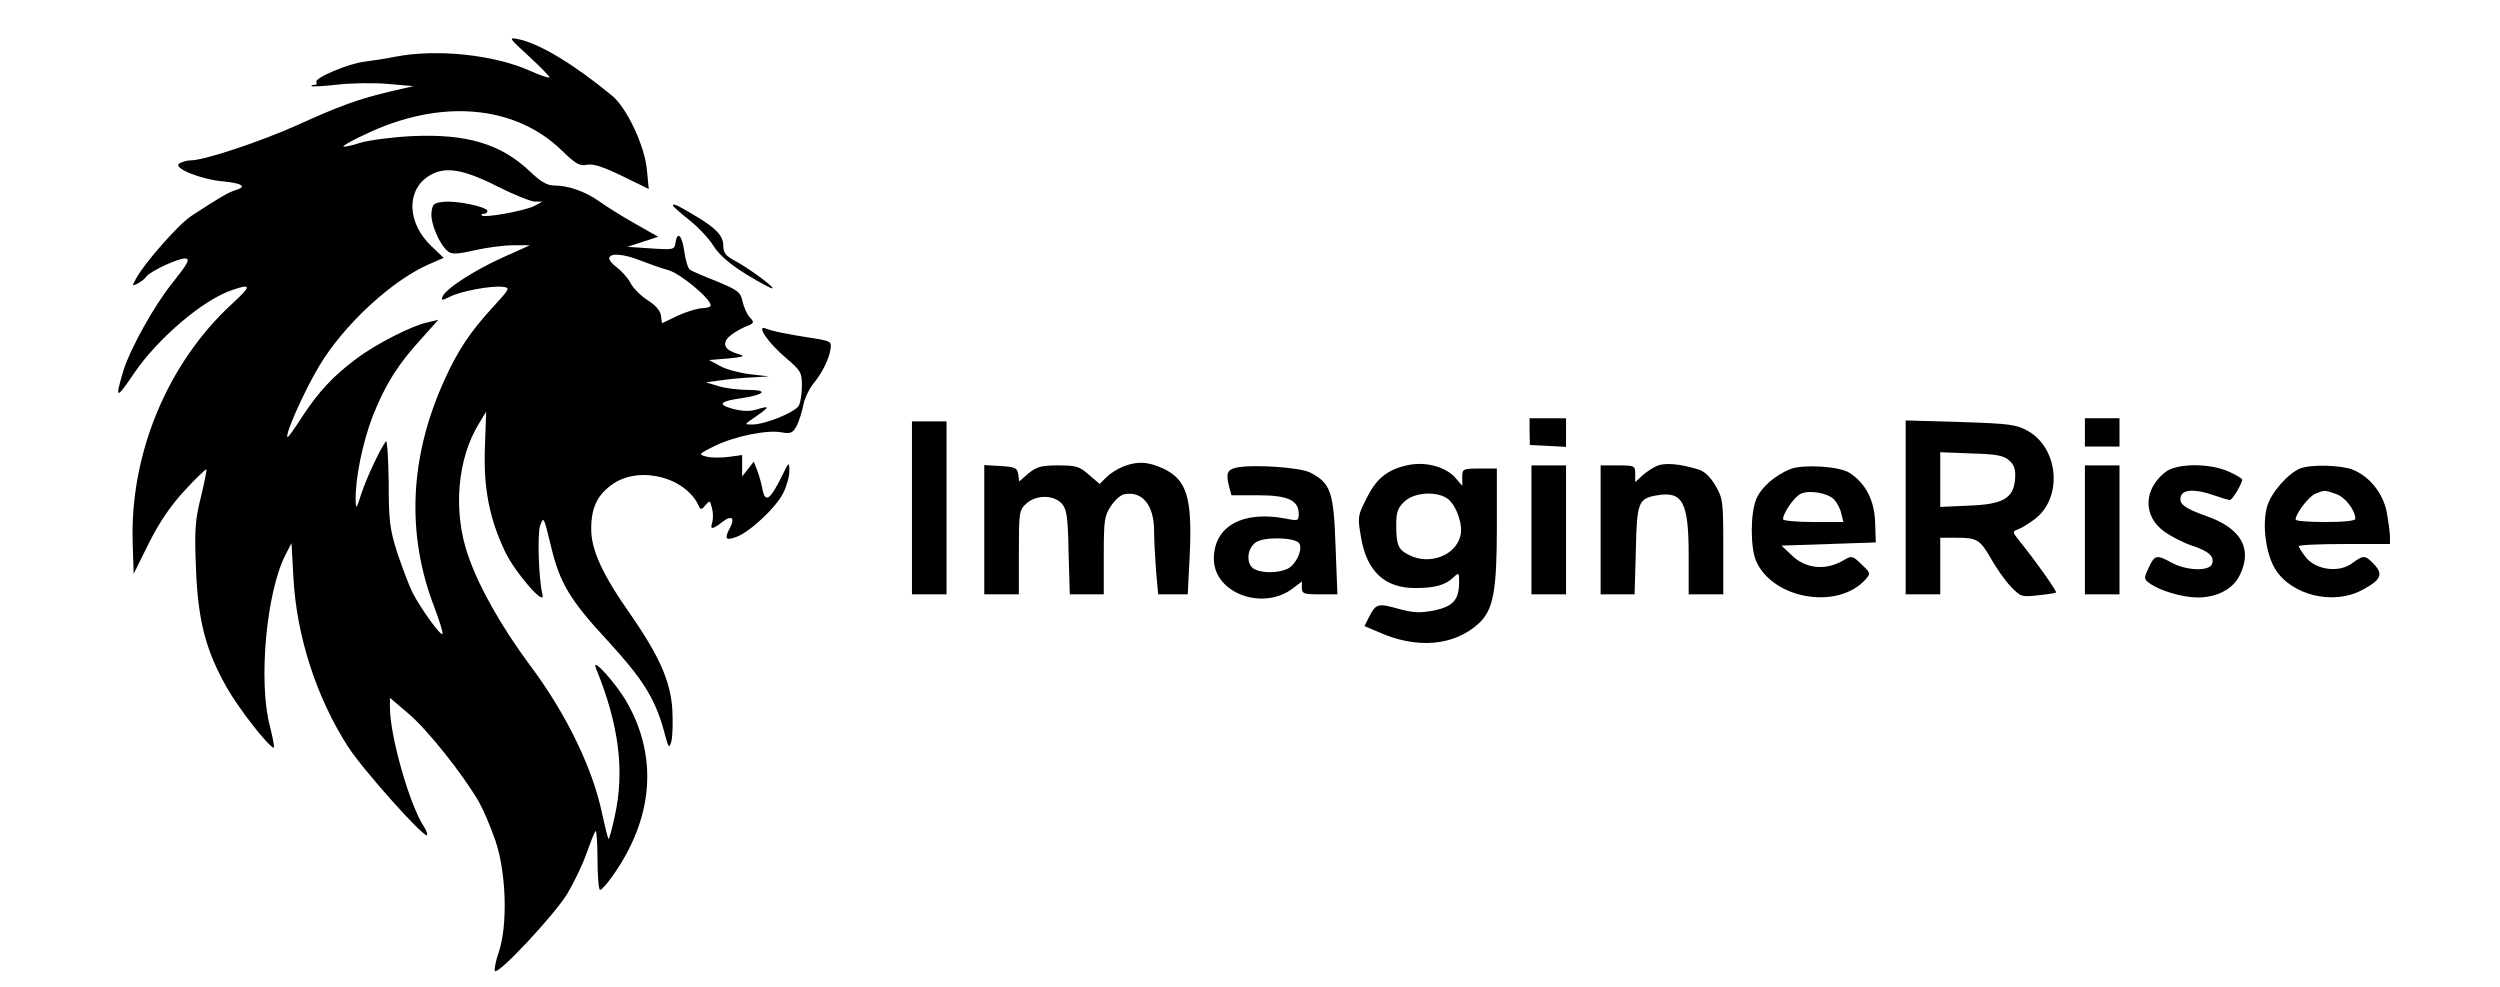 <?xml version="1.0" standalone="no"?>
<!DOCTYPE svg PUBLIC "-//W3C//DTD SVG 20010904//EN"
 "http://www.w3.org/TR/2001/REC-SVG-20010904/DTD/svg10.dtd">
<svg version="1.0" xmlns="http://www.w3.org/2000/svg"
 width="795pt" height="314pt" viewBox="0 0 795 314"
 preserveAspectRatio="xMidYMid meet">

<g transform="translate(0,314) scale(0.1,-0.1)"
fill="#000000" stroke="none">
<path d="M1683 2960 c37 -34 66 -64 64 -66 -2 -3 -30 7 -62 21 -114 51 -295
70 -426 45 -30 -6 -74 -13 -99 -16 -53 -6 -162 -53 -154 -65 3 -5 0 -9 -7 -9
-7 0 -10 -2 -8 -4 2 -2 40 0 84 5 44 5 116 6 160 2 l80 -7 -70 -16 c-103 -24
-166 -47 -300 -108 -116 -52 -295 -112 -339 -112 -11 0 -28 -5 -36 -10 -22
-14 69 -51 141 -57 61 -6 75 -17 37 -28 -22 -7 -47 -21 -140 -82 -41 -27 -150
-151 -176 -200 -13 -23 -12 -24 7 -14 11 6 23 16 26 21 11 17 106 61 125 58
15 -2 7 -16 -41 -77 -58 -71 -135 -210 -157 -281 -27 -91 -23 -92 35 -6 76
111 219 233 312 264 62 21 61 13 -2 -45 -206 -190 -325 -479 -315 -763 l3 -95
48 97 c34 68 69 119 114 168 36 39 67 69 69 67 2 -2 -6 -41 -17 -87 -18 -72
-21 -103 -16 -224 6 -168 31 -264 98 -382 38 -67 129 -184 149 -192 4 -1 -2
30 -12 70 -37 140 -11 426 50 544 l19 37 6 -109 c10 -187 73 -382 174 -539 48
-74 241 -290 251 -281 2 3 -2 16 -11 29 -45 69 -107 287 -107 377 l0 31 62
-53 c60 -52 169 -189 221 -278 14 -25 38 -81 53 -125 34 -102 39 -267 10 -353
-10 -29 -15 -56 -12 -60 12 -11 190 180 230 246 21 35 49 93 61 128 13 36 25
68 29 71 3 4 6 -37 6 -90 0 -54 4 -97 8 -97 5 0 22 19 39 43 129 181 147 375
48 551 -33 60 -117 153 -100 111 73 -178 92 -326 60 -470 -9 -42 -18 -75 -20
-73 -2 2 -11 38 -20 79 -29 143 -114 319 -228 471 -94 127 -165 253 -199 353
-48 139 -34 306 35 418 l23 38 -4 -113 c-5 -129 14 -227 64 -332 31 -66 130
-180 119 -136 -12 46 -17 195 -7 220 11 28 11 29 35 -71 27 -112 60 -168 177
-294 113 -123 152 -184 181 -288 15 -57 17 -60 24 -34 4 16 5 61 3 101 -6 90
-41 169 -133 302 -90 128 -125 205 -125 272 0 70 21 111 72 145 88 57 233 17
272 -76 3 -8 9 -7 19 6 14 17 15 16 21 -9 4 -14 4 -34 1 -45 -8 -24 0 -24 33
2 29 22 40 12 23 -20 -18 -34 -14 -41 19 -29 42 14 127 93 150 139 11 21 20
53 20 71 0 31 -1 31 -25 -19 -36 -72 -51 -83 -60 -41 -3 18 -11 46 -17 62
l-11 28 -18 -23 -19 -24 0 34 0 34 -43 -6 c-24 -3 -56 -3 -71 1 -26 7 -25 8
27 34 64 31 167 52 213 43 29 -5 35 -2 48 22 8 16 17 46 21 67 4 20 18 49 30
64 29 35 52 81 56 112 4 23 0 25 -46 33 -92 14 -140 24 -159 32 -34 14 7 -46
63 -93 47 -40 51 -46 51 -88 0 -25 -4 -54 -10 -64 -11 -21 -107 -60 -148 -60
-26 0 -26 0 11 25 46 32 46 36 4 23 -23 -7 -46 -6 -77 2 -50 14 -42 24 30 34
72 11 84 26 20 26 -30 0 -73 5 -95 12 l-40 12 50 7 c28 4 73 8 100 9 l50 3
-60 7 c-33 4 -76 15 -95 26 l-35 19 60 5 c51 5 56 7 33 14 -42 12 -53 31 -31
54 10 10 33 24 51 32 31 12 32 14 16 31 -9 10 -19 33 -23 51 -6 29 -14 35 -81
63 -41 16 -80 33 -86 37 -6 4 -14 30 -18 58 -7 52 -22 67 -28 28 -3 -22 -6
-23 -78 -18 l-75 5 49 16 49 16 -74 42 c-41 23 -92 55 -114 71 -44 31 -97 50
-143 50 -22 0 -43 12 -77 45 -93 88 -202 120 -375 112 -63 -3 -137 -13 -164
-21 -27 -9 -51 -14 -54 -12 -2 3 29 20 70 39 238 114 475 94 625 -52 44 -43
57 -50 80 -45 20 4 52 -7 112 -36 l84 -41 -6 62 c-7 75 -64 197 -111 235 -120
99 -230 165 -296 179 -34 7 -34 6 33 -55z m-99 -414 c50 -25 102 -46 116 -47
l25 0 -26 -14 c-29 -15 -158 -39 -167 -30 -3 3 0 5 6 5 7 0 12 4 12 9 0 13
-98 34 -140 29 -31 -3 -35 -7 -38 -35 -3 -33 25 -100 52 -122 12 -10 28 -10
85 3 39 9 94 16 123 16 l53 0 -89 -40 c-90 -41 -180 -99 -189 -124 -5 -12 -1
-12 23 0 34 18 132 36 167 32 26 -3 26 -4 -28 -63 -73 -79 -113 -139 -155
-232 -112 -245 -123 -492 -32 -726 16 -43 28 -81 25 -83 -6 -7 -69 81 -95 131
-11 22 -32 78 -48 125 -24 76 -28 100 -28 227 -1 77 -5 136 -9 130 -23 -34
-62 -119 -78 -167 -15 -48 -17 -51 -18 -23 -2 69 22 186 54 269 40 101 80 165
156 248 l53 59 -34 -8 c-49 -10 -165 -69 -227 -116 -74 -55 -119 -104 -170
-181 -24 -38 -46 -68 -48 -68 -13 0 52 146 100 226 78 131 232 273 350 324
l46 20 -39 37 c-76 72 -81 174 -12 221 51 35 110 26 224 -32z m454 -235 c26
-10 65 -24 87 -30 38 -10 135 -91 135 -112 0 -5 -12 -9 -27 -9 -16 -1 -50 -11
-78 -24 l-50 -24 -3 24 c-2 16 -18 34 -42 49 -22 14 -46 38 -55 55 -8 16 -29
39 -45 51 -54 41 -4 53 78 20z"/>
<path d="M2140 2486 c0 -2 23 -23 51 -45 28 -22 64 -60 78 -83 19 -30 52 -58
105 -91 43 -26 80 -46 83 -44 5 5 -83 69 -126 91 -23 13 -31 23 -31 45 0 32
-24 57 -98 100 -52 31 -62 35 -62 27z"/>
<path d="M4864 1768 l1 -43 58 -3 57 -3 0 46 0 45 -58 0 -58 0 0 -42z"/>
<path d="M6630 1765 l0 -45 55 0 55 0 0 45 0 45 -55 0 -55 0 0 -45z"/>
<path d="M2900 1525 l0 -275 55 0 55 0 0 275 0 275 -55 0 -55 0 0 -275z"/>
<path d="M6060 1526 l0 -276 55 0 55 0 0 90 0 90 49 0 c68 0 77 -5 112 -66 17
-30 45 -70 63 -89 32 -33 35 -34 87 -28 30 3 56 7 57 9 4 3 -66 102 -114 161
-25 31 -25 33 -8 39 11 4 34 18 53 32 91 67 79 226 -21 282 -36 20 -58 23
-214 28 l-174 5 0 -277z m329 150 c17 -15 21 -29 19 -59 -5 -62 -38 -81 -149
-85 l-89 -4 0 87 0 87 99 -4 c81 -2 103 -7 120 -22z"/>
<path d="M3573 1657 c-18 -7 -42 -22 -54 -34 l-22 -22 -34 29 c-30 27 -41 30
-98 30 -53 0 -68 -4 -94 -25 l-30 -26 -3 23 c-3 20 -10 23 -55 26 l-53 3 0
-205 0 -206 55 0 55 0 0 133 c0 127 1 135 23 155 31 29 87 29 113 1 16 -18 20
-40 22 -155 l4 -134 54 0 54 0 0 124 c0 112 2 126 23 157 12 19 31 35 41 37
58 12 96 -34 96 -116 0 -27 3 -83 6 -125 l7 -77 47 0 47 0 6 118 c9 190 -8
247 -86 283 -48 21 -78 23 -124 6z"/>
<path d="M4473 1660 c-62 -14 -97 -43 -127 -104 -29 -56 -29 -61 -18 -124 18
-109 75 -162 173 -162 63 0 97 10 122 35 16 15 17 14 17 -14 0 -58 -18 -79
-78 -92 -47 -9 -66 -8 -115 5 -65 18 -71 17 -93 -25 l-15 -30 45 -19 c122 -55
241 -44 319 28 46 43 57 103 57 309 l0 183 -55 0 c-53 0 -55 -1 -55 -27 l0
-28 -18 21 c-31 40 -100 58 -159 44z m133 -108 c27 -23 47 -83 38 -116 -15
-63 -99 -94 -163 -61 -35 17 -41 32 -41 96 0 41 5 54 26 74 33 31 107 34 140
7z"/>
<path d="M5270 1659 c-14 -6 -35 -20 -47 -31 l-23 -21 0 26 c0 26 -2 27 -55
27 l-55 0 0 -205 0 -205 54 0 54 0 4 138 c3 156 8 167 68 177 81 14 100 -23
100 -190 l0 -125 55 0 55 0 0 152 c0 143 -1 153 -25 194 -17 29 -35 46 -57 52
-56 17 -102 21 -128 11z"/>
<path d="M3932 1653 c-29 -6 -34 -19 -24 -58 l8 -30 86 0 c94 0 128 -16 128
-60 0 -21 -3 -22 -42 -14 -137 26 -228 -25 -228 -128 0 -110 158 -168 254 -92
l26 20 0 -20 c0 -19 6 -21 57 -21 l56 0 -6 155 c-6 171 -15 198 -80 232 -32
17 -184 27 -235 16z m198 -239 c16 -16 -8 -70 -36 -83 -31 -14 -79 -14 -105
-1 -27 15 -25 64 4 85 24 18 119 17 137 -1z"/>
<path d="M4870 1455 l0 -205 55 0 55 0 0 205 0 205 -55 0 -55 0 0 -205z"/>
<path d="M5695 1649 c-49 -19 -94 -58 -110 -96 -19 -45 -19 -153 -1 -196 52
-122 260 -158 348 -60 17 19 17 21 -12 48 -29 28 -31 29 -58 13 -56 -33 -119
-27 -163 15 l-34 32 150 5 150 5 -2 63 c-2 70 -30 125 -81 158 -31 21 -145 28
-187 13z m137 -97 c9 -9 20 -29 23 -44 l7 -28 -96 0 c-53 0 -96 4 -96 9 0 19
35 70 55 80 26 14 86 4 107 -17z"/>
<path d="M6630 1455 l0 -205 55 0 55 0 0 205 0 205 -55 0 -55 0 0 -205z"/>
<path d="M6886 1639 c-70 -55 -72 -140 -4 -189 22 -16 61 -36 88 -45 55 -18
73 -35 64 -59 -9 -23 -80 -21 -127 4 -49 27 -55 26 -74 -15 -16 -34 -16 -36 3
-50 31 -23 104 -45 153 -45 61 0 112 27 133 70 42 84 6 150 -106 189 -71 25
-90 40 -80 65 8 20 48 21 104 1 23 -8 46 -15 51 -15 8 0 39 52 39 65 0 3 -19
15 -42 25 -61 28 -166 27 -202 -1z"/>
<path d="M7314 1650 c-39 -16 -93 -78 -105 -122 -16 -60 -3 -151 27 -199 52
-82 183 -114 274 -66 61 32 70 50 40 82 -29 30 -33 31 -70 4 -41 -31 -113 -22
-146 17 -13 16 -23 32 -24 37 0 4 65 7 145 7 l145 0 0 24 c0 13 -5 47 -10 77
-12 60 -53 112 -107 135 -36 15 -136 18 -169 4z m115 -81 c29 -10 61 -52 61
-79 0 -6 -35 -10 -95 -10 -52 0 -95 3 -95 8 0 18 42 74 63 82 29 12 29 12 66
-1z"/>
</g>
</svg>

